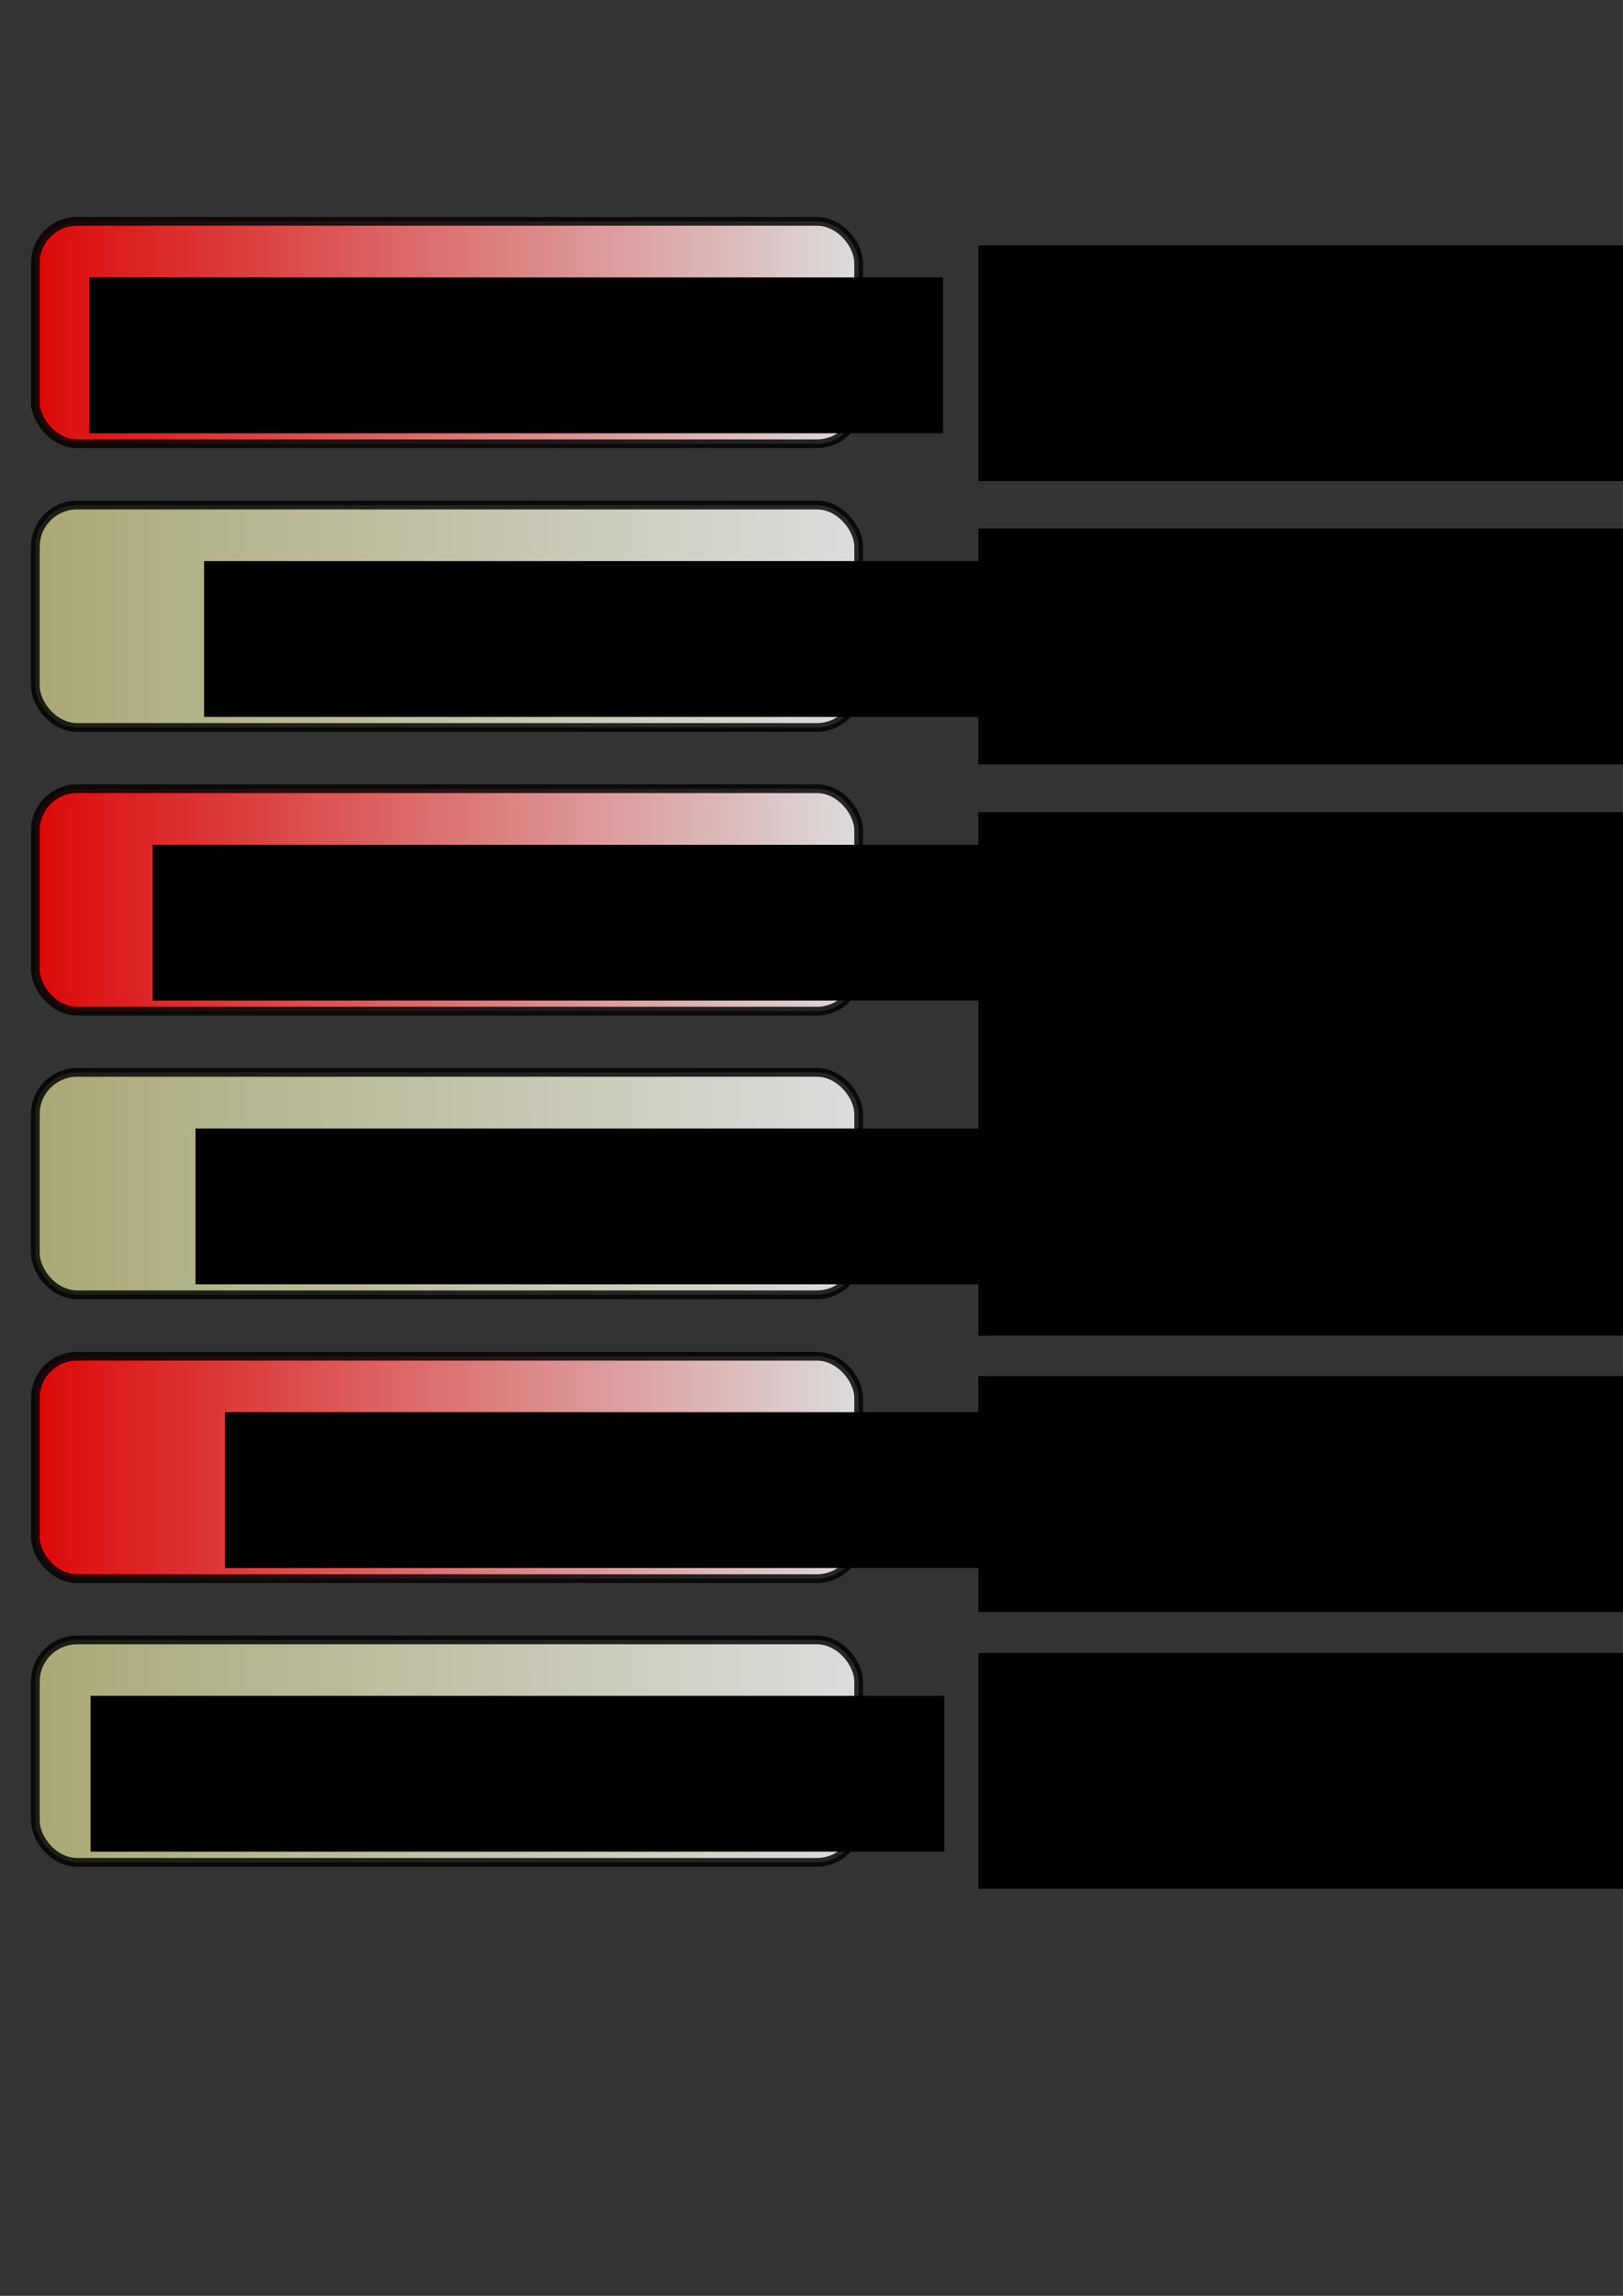 <?xml version="1.0" encoding="UTF-8" standalone="no"?>
<!-- Created with Inkscape (http://www.inkscape.org/) -->

<svg
   xmlns:dc="http://purl.org/dc/elements/1.1/"
   xmlns:cc="http://creativecommons.org/ns#"
   xmlns:rdf="http://www.w3.org/1999/02/22-rdf-syntax-ns#"
   xmlns:svg="http://www.w3.org/2000/svg"
   xmlns="http://www.w3.org/2000/svg"
   xmlns:xlink="http://www.w3.org/1999/xlink"
   xmlns:sodipodi="http://sodipodi.sourceforge.net/DTD/sodipodi-0.dtd"
   xmlns:inkscape="http://www.inkscape.org/namespaces/inkscape"
   width="744.094"
   height="1052.362"
   id="svg2"
   version="1.1"
   inkscape:version="0.48.2 r9819"
   sodipodi:docname="New document 1">
  <rect width="100%" height="100%" fill="#333333" stroke="none"/>
  <defs
     id="defs4">
    <linearGradient
       id="linearGradient3956">
      <stop
         id="stop3958"
         offset="0"
         style="stop-color:#c1c183;stop-opacity:1;" />
      <stop
         id="stop3960"
         offset="1"
         style="stop-color:#ffffff;stop-opacity:1;" />
    </linearGradient>
    <linearGradient
       id="linearGradient3763">
      <stop
         style="stop-color:#ff0000;stop-opacity:1;"
         offset="0"
         id="stop3765" />
      <stop
         style="stop-color:#ffffff;stop-opacity:1;"
         offset="1"
         id="stop3767" />
    </linearGradient>
    <linearGradient
       inkscape:collect="always"
       xlink:href="#linearGradient3763"
       id="linearGradient3815"
       gradientUnits="userSpaceOnUse"
       gradientTransform="matrix(1,0,0,0.82,3.8964856e-8,79.386)"
       x1="97.143"
       y1="440.268"
       x2="474.61"
       y2="440.268" />
    <linearGradient
       inkscape:collect="always"
       xlink:href="#linearGradient3956"
       id="linearGradient3918"
       gradientUnits="userSpaceOnUse"
       gradientTransform="matrix(1,0,0,0.82,-80.941,-78.407)"
       x1="97.143"
       y1="440.268"
       x2="474.61"
       y2="440.268" />
    <linearGradient
       inkscape:collect="always"
       xlink:href="#linearGradient3763"
       id="linearGradient3927"
       gradientUnits="userSpaceOnUse"
       gradientTransform="matrix(1,0,0,0.82,-80.941,51.626)"
       x1="97.143"
       y1="440.268"
       x2="474.61"
       y2="440.268" />
    <linearGradient
       inkscape:collect="always"
       xlink:href="#linearGradient3956"
       id="linearGradient3936"
       gradientUnits="userSpaceOnUse"
       gradientTransform="matrix(1,0,0,0.82,-80.941,181.658)"
       x1="97.143"
       y1="440.268"
       x2="474.61"
       y2="440.268" />
    <linearGradient
       inkscape:collect="always"
       xlink:href="#linearGradient3763"
       id="linearGradient3945"
       gradientUnits="userSpaceOnUse"
       gradientTransform="matrix(1,0,0,0.82,-80.941,311.779)"
       x1="97.143"
       y1="440.268"
       x2="474.61"
       y2="440.268" />
    <linearGradient
       inkscape:collect="always"
       xlink:href="#linearGradient3956"
       id="linearGradient3954"
       gradientUnits="userSpaceOnUse"
       gradientTransform="matrix(1,0,0,0.82,-80.941,441.811)"
       x1="97.143"
       y1="440.268"
       x2="474.61"
       y2="440.268" />
  </defs>
  <sodipodi:namedview
     id="base"
     pagecolor="#ffffff"
     bordercolor="#666666"
     borderopacity="1.0"
     inkscape:pageopacity="0.0"
     inkscape:pageshadow="2"
     inkscape:zoom="0.68444444"
     inkscape:cx="455.37599"
     inkscape:cy="551.85735"
     inkscape:document-units="px"
     inkscape:current-layer="layer1"
     showgrid="false"
     inkscape:window-width="1297"
     inkscape:window-height="820"
     inkscape:window-x="96"
     inkscape:window-y="0"
     inkscape:window-maximized="0" />
  <g
     inkscape:label="Layer 1"
     inkscape:groupmode="layer"
     id="layer1">
    <g
       id="g3771"
       transform="translate(-80.941,-287.825)">
      <g
         id="g3792">
        <rect
           style="opacity:0.827;fill:url(#linearGradient3815);fill-opacity:1;fill-rule:nonzero;stroke:#000000;stroke-width:4;stroke-miterlimit:4;stroke-opacity:1;stroke-dasharray:none"
           id="rect2985"
           width="377.468"
           height="101.955"
           x="97.143"
           y="389.29"
           ry="19.162" />
        <flowRoot
           xml:space="preserve"
           id="flowRoot2987"
           style="font-size:40px;font-style:normal;font-weight:normal;line-height:125%;letter-spacing:0px;word-spacing:0px;fill:#000000;fill-opacity:1;stroke:none;font-family:Sans"
           transform="translate(1.884,-208.794)"><flowRegion
             id="flowRegion2989"><rect
               id="rect2991"
               width="391.429"
               height="71.429"
               x="120"
               y="623.791" /></flowRegion><flowPara
             id="flowPara2993"
             style="font-style:normal;font-variant:normal;font-weight:normal;font-stretch:normal;letter-spacing:-1px;font-family:Arial;-inkscape-font-specification:Arial">Boot Loader Phase</flowPara></flowRoot>      </g>
    </g>
    <rect
       ry="19.162"
       y="231.498"
       x="16.202"
       height="101.955"
       width="377.468"
       id="rect3803"
       style="opacity:0.827;fill:url(#linearGradient3918);fill-opacity:1;fill-rule:nonzero;stroke:#000000;stroke-width:4;stroke-miterlimit:4;stroke-opacity:1;stroke-dasharray:none" />
    <flowRoot
       transform="translate(-26.432,-366.586)"
       style="font-size:40px;font-style:normal;font-weight:normal;line-height:125%;letter-spacing:0px;word-spacing:0px;fill:#000000;fill-opacity:1;stroke:none;font-family:Sans"
       id="flowRoot3805"
       xml:space="preserve"><flowRegion
         id="flowRegion3807"><rect
           y="623.791"
           x="120"
           height="71.429"
           width="391.429"
           id="rect3809" /></flowRegion><flowPara
         style="font-style:normal;font-variant:normal;font-weight:normal;font-stretch:normal;letter-spacing:-1px;font-family:Arial;-inkscape-font-specification:Arial"
         id="flowPara3811">BooterPhase</flowPara></flowRoot>    <rect
       ry="19.162"
       y="361.531"
       x="16.202"
       height="101.955"
       width="377.468"
       id="rect3821"
       style="opacity:0.827;fill:url(#linearGradient3927);fill-opacity:1;fill-rule:nonzero;stroke:#000000;stroke-width:4;stroke-miterlimit:4;stroke-opacity:1;stroke-dasharray:none" />
    <flowRoot
       transform="translate(-49.992,-236.554)"
       style="font-size:40px;font-style:normal;font-weight:normal;line-height:125%;letter-spacing:0px;word-spacing:0px;fill:#000000;fill-opacity:1;stroke:none;font-family:Sans"
       id="flowRoot3823"
       xml:space="preserve"><flowRegion
         id="flowRegion3825"><rect
           y="623.791"
           x="120"
           height="71.429"
           width="391.429"
           id="rect3827" /></flowRegion><flowPara
         style="font-style:normal;font-variant:normal;font-weight:normal;font-stretch:normal;letter-spacing:-1px;font-family:Arial;-inkscape-font-specification:Arial"
         id="flowPara3829">Ramdisk Phase</flowPara></flowRoot>    <rect
       style="opacity:0.827;fill:url(#linearGradient3936);fill-opacity:1;fill-rule:nonzero;stroke:#000000;stroke-width:4;stroke-miterlimit:4;stroke-opacity:1;stroke-dasharray:none"
       id="rect3835"
       width="377.468"
       height="101.955"
       x="16.202"
       y="491.563"
       ry="19.162" />
    <flowRoot
       xml:space="preserve"
       id="flowRoot3837"
       style="font-size:40px;font-style:normal;font-weight:normal;line-height:125%;letter-spacing:0px;word-spacing:0px;fill:#000000;fill-opacity:1;stroke:none;font-family:Sans"
       transform="translate(-30.385,-106.521)"><flowRegion
         id="flowRegion3839"><rect
           id="rect3841"
           width="391.429"
           height="71.429"
           x="120"
           y="623.791" /></flowRegion><flowPara
         id="flowPara3843"
         style="font-style:normal;font-variant:normal;font-weight:normal;font-stretch:normal;letter-spacing:-1px;font-family:Arial;-inkscape-font-specification:Arial">Kernel Phase</flowPara></flowRoot>    <rect
       style="opacity:0.827;fill:url(#linearGradient3945);fill-opacity:1;fill-rule:nonzero;stroke:#000000;stroke-width:4;stroke-miterlimit:4;stroke-opacity:1;stroke-dasharray:none"
       id="rect3853"
       width="377.468"
       height="101.955"
       x="16.202"
       y="621.683"
       ry="19.162" />
    <flowRoot
       xml:space="preserve"
       id="flowRoot3855"
       style="font-size:40px;font-style:normal;font-weight:normal;line-height:125%;letter-spacing:0px;word-spacing:0px;fill:#000000;fill-opacity:1;stroke:none;font-family:Sans"
       transform="translate(-16.844,23.511)"><flowRegion
         id="flowRegion3857"><rect
           id="rect3859"
           width="391.429"
           height="71.429"
           x="120"
           y="623.791" /></flowRegion><flowPara
         id="flowPara3861"
         style="font-style:normal;font-variant:normal;font-weight:normal;font-stretch:normal;letter-spacing:-1px;font-family:Arial;-inkscape-font-specification:Arial"><flowSpan
   style="font-style:normal;font-variant:normal;font-weight:normal;font-stretch:normal;letter-spacing:-3.5px;font-family:Courier New;-inkscape-font-specification:Courier New"
   id="flowSpan3964">init</flowSpan> Phase</flowPara></flowRoot>    <rect
       ry="19.162"
       y="751.716"
       x="16.202"
       height="101.955"
       width="377.468"
       id="rect3867"
       style="opacity:0.827;fill:url(#linearGradient3954);fill-opacity:1;fill-rule:nonzero;stroke:#000000;stroke-width:4;stroke-miterlimit:4;stroke-opacity:1;stroke-dasharray:none" />
    <flowRoot
       transform="translate(-78.473,153.543)"
       style="font-size:40px;font-style:normal;font-weight:normal;line-height:125%;letter-spacing:0px;word-spacing:0px;fill:#000000;fill-opacity:1;stroke:none;font-family:Sans"
       id="flowRoot3869"
       xml:space="preserve"><flowRegion
         id="flowRegion3871"><rect
           y="623.791"
           x="120"
           height="71.429"
           width="391.429"
           id="rect3873" /></flowRegion><flowPara
         style="font-style:normal;font-variant:normal;font-weight:normal;font-stretch:normal;letter-spacing:-1px;font-family:Arial;-inkscape-font-specification:Arial"
         id="flowPara3875"><flowSpan
   style="font-style:normal;font-variant:normal;font-weight:normal;font-stretch:normal;letter-spacing:-3.5px;font-family:Courier New;-inkscape-font-specification:Courier New"
   id="flowSpan3966">svc.startd</flowSpan> Phase</flowPara></flowRoot>    <flowRoot
       xml:space="preserve"
       id="flowRoot4088"
       style="fill:black;stroke:none;stroke-opacity:1;stroke-width:1px;stroke-linejoin:miter;stroke-linecap:butt;fill-opacity:1;font-family:Sans;font-style:normal;font-weight:normal;font-size:32px;line-height:125%;letter-spacing:0px;word-spacing:0px"><flowRegion
         id="flowRegion4090"><rect
           id="rect4092"
           width="372.565"
           height="83.279"
           x="515.747"
           y="131.908"
           style="font-size:32px" /></flowRegion><flowPara
         id="flowPara4094"></flowPara></flowRoot>    <flowRoot
       xml:space="preserve"
       id="flowRoot4096"
       style="font-size:40px;font-style:normal;font-variant:normal;font-weight:normal;font-stretch:normal;line-height:125%;letter-spacing:0px;word-spacing:0px;fill:#000000;fill-opacity:1;stroke:none;font-family:Arial;-inkscape-font-specification:Arial"
       transform="translate(-56.981,6.82)"><flowRegion
         id="flowRegion4098"><rect
           id="rect4100"
           width="353.571"
           height="108.117"
           x="505.519"
           y="105.609"
           style="font-style:normal;font-variant:normal;font-weight:normal;font-stretch:normal;font-family:Arial;-inkscape-font-specification:Arial" /></flowRegion><flowPara
         id="flowPara4102"
         style="font-size:32px">Root file system archive is loaded.</flowPara></flowRoot>    <flowRoot
       style="font-size:40px;font-style:normal;font-variant:normal;font-weight:normal;font-stretch:normal;line-height:125%;letter-spacing:0px;word-spacing:0px;fill:#000000;fill-opacity:1;stroke:none;font-family:Arial;-inkscape-font-specification:Arial"
       id="flowRoot4104"
       xml:space="preserve"
       transform="translate(-56.981,136.657)"><flowRegion
         id="flowRegion4106"><rect
           style="font-style:normal;font-variant:normal;font-weight:normal;font-stretch:normal;font-family:Arial;-inkscape-font-specification:Arial"
           y="105.609"
           x="505.519"
           height="108.117"
           width="353.571"
           id="rect4108" /></flowRegion><flowPara
         style="font-size:32px"
         id="flowPara4110">Boot archive is read and executed.</flowPara></flowRoot>    <flowRoot
       transform="translate(-56.981,266.69)"
       xml:space="preserve"
       id="flowRoot4112"
       style="font-size:40px;font-style:normal;font-variant:normal;font-weight:normal;font-stretch:normal;line-height:125%;letter-spacing:0px;word-spacing:0px;fill:#000000;fill-opacity:1;stroke:none;font-family:Arial;-inkscape-font-specification:Arial"><flowRegion
         id="flowRegion4114"><rect
           id="rect4116"
           width="353.571"
           height="108.117"
           x="505.519"
           y="105.609"
           style="font-style:normal;font-variant:normal;font-weight:normal;font-stretch:normal;font-family:Arial;-inkscape-font-specification:Arial" /></flowRegion><flowPara
         id="flowPara4118"
         style="font-size:32px">Kernel image is extracted and executed.</flowPara></flowRoot>    <flowRoot
       transform="translate(-56.981,373.746)"
       xml:space="preserve"
       id="flowRoot4120"
       style="font-size:40px;font-style:normal;font-variant:normal;font-weight:normal;font-stretch:normal;line-height:125%;letter-spacing:0px;word-spacing:0px;fill:#000000;fill-opacity:1;stroke:none;font-family:Arial;-inkscape-font-specification:Arial"><flowRegion
         id="flowRegion4122"><rect
           id="rect4124"
           width="353.571"
           height="132.955"
           x="505.519"
           y="105.609"
           style="font-style:normal;font-variant:normal;font-weight:normal;font-stretch:normal;font-family:Arial;-inkscape-font-specification:Arial" /></flowRegion><flowPara
         id="flowPara4126"
         style="font-size:32px">Oracle Solaris is initialised and root file system is mounted.</flowPara></flowRoot>    <flowRoot
       style="font-size:40px;font-style:normal;font-variant:normal;font-weight:normal;font-stretch:normal;line-height:125%;letter-spacing:0px;word-spacing:0px;fill:#000000;fill-opacity:1;stroke:none;font-family:Arial;-inkscape-font-specification:Arial"
       id="flowRoot4128"
       xml:space="preserve"
       transform="translate(-56.981,525.156)"><flowRegion
         id="flowRegion4130"><rect
           style="font-style:normal;font-variant:normal;font-weight:normal;font-stretch:normal;font-family:Arial;-inkscape-font-specification:Arial"
           y="105.609"
           x="505.519"
           height="108.117"
           width="353.571"
           id="rect4132" /></flowRegion><flowPara
         style="font-size:32px"
         id="flowPara4134">The <flowSpan
   style="font-style:normal;font-variant:normal;font-weight:normal;font-stretch:normal;font-family:Courier New;-inkscape-font-specification:Courier New"
   id="flowSpan4144">init</flowSpan> daemon starts the <flowSpan
   style="font-style:normal;font-variant:normal;font-weight:normal;font-stretch:normal;font-family:Courier New;-inkscape-font-specification:Courier New"
   id="flowSpan4148">svc.startd</flowSpan> daemon.</flowPara></flowRoot>    <flowRoot
       transform="translate(-56.981,652.079)"
       xml:space="preserve"
       id="flowRoot4136"
       style="font-size:40px;font-style:normal;font-variant:normal;font-weight:normal;font-stretch:normal;line-height:125%;letter-spacing:0px;word-spacing:0px;fill:#000000;fill-opacity:1;stroke:none;font-family:Arial;-inkscape-font-specification:Arial"><flowRegion
         id="flowRegion4138"><rect
           id="rect4140"
           width="353.571"
           height="108.117"
           x="505.519"
           y="105.609"
           style="font-style:normal;font-variant:normal;font-weight:normal;font-stretch:normal;font-family:Arial;-inkscape-font-specification:Arial" /></flowRegion><flowPara
         id="flowPara4142"
         style="font-size:32px">The <flowSpan
   style="font-style:normal;font-variant:normal;font-weight:normal;font-stretch:normal;font-family:Courier New;-inkscape-font-specification:Courier New"
   id="flowSpan4146">svc.startd</flowSpan> daemon starts system processes.</flowPara></flowRoot>  </g>
</svg>
